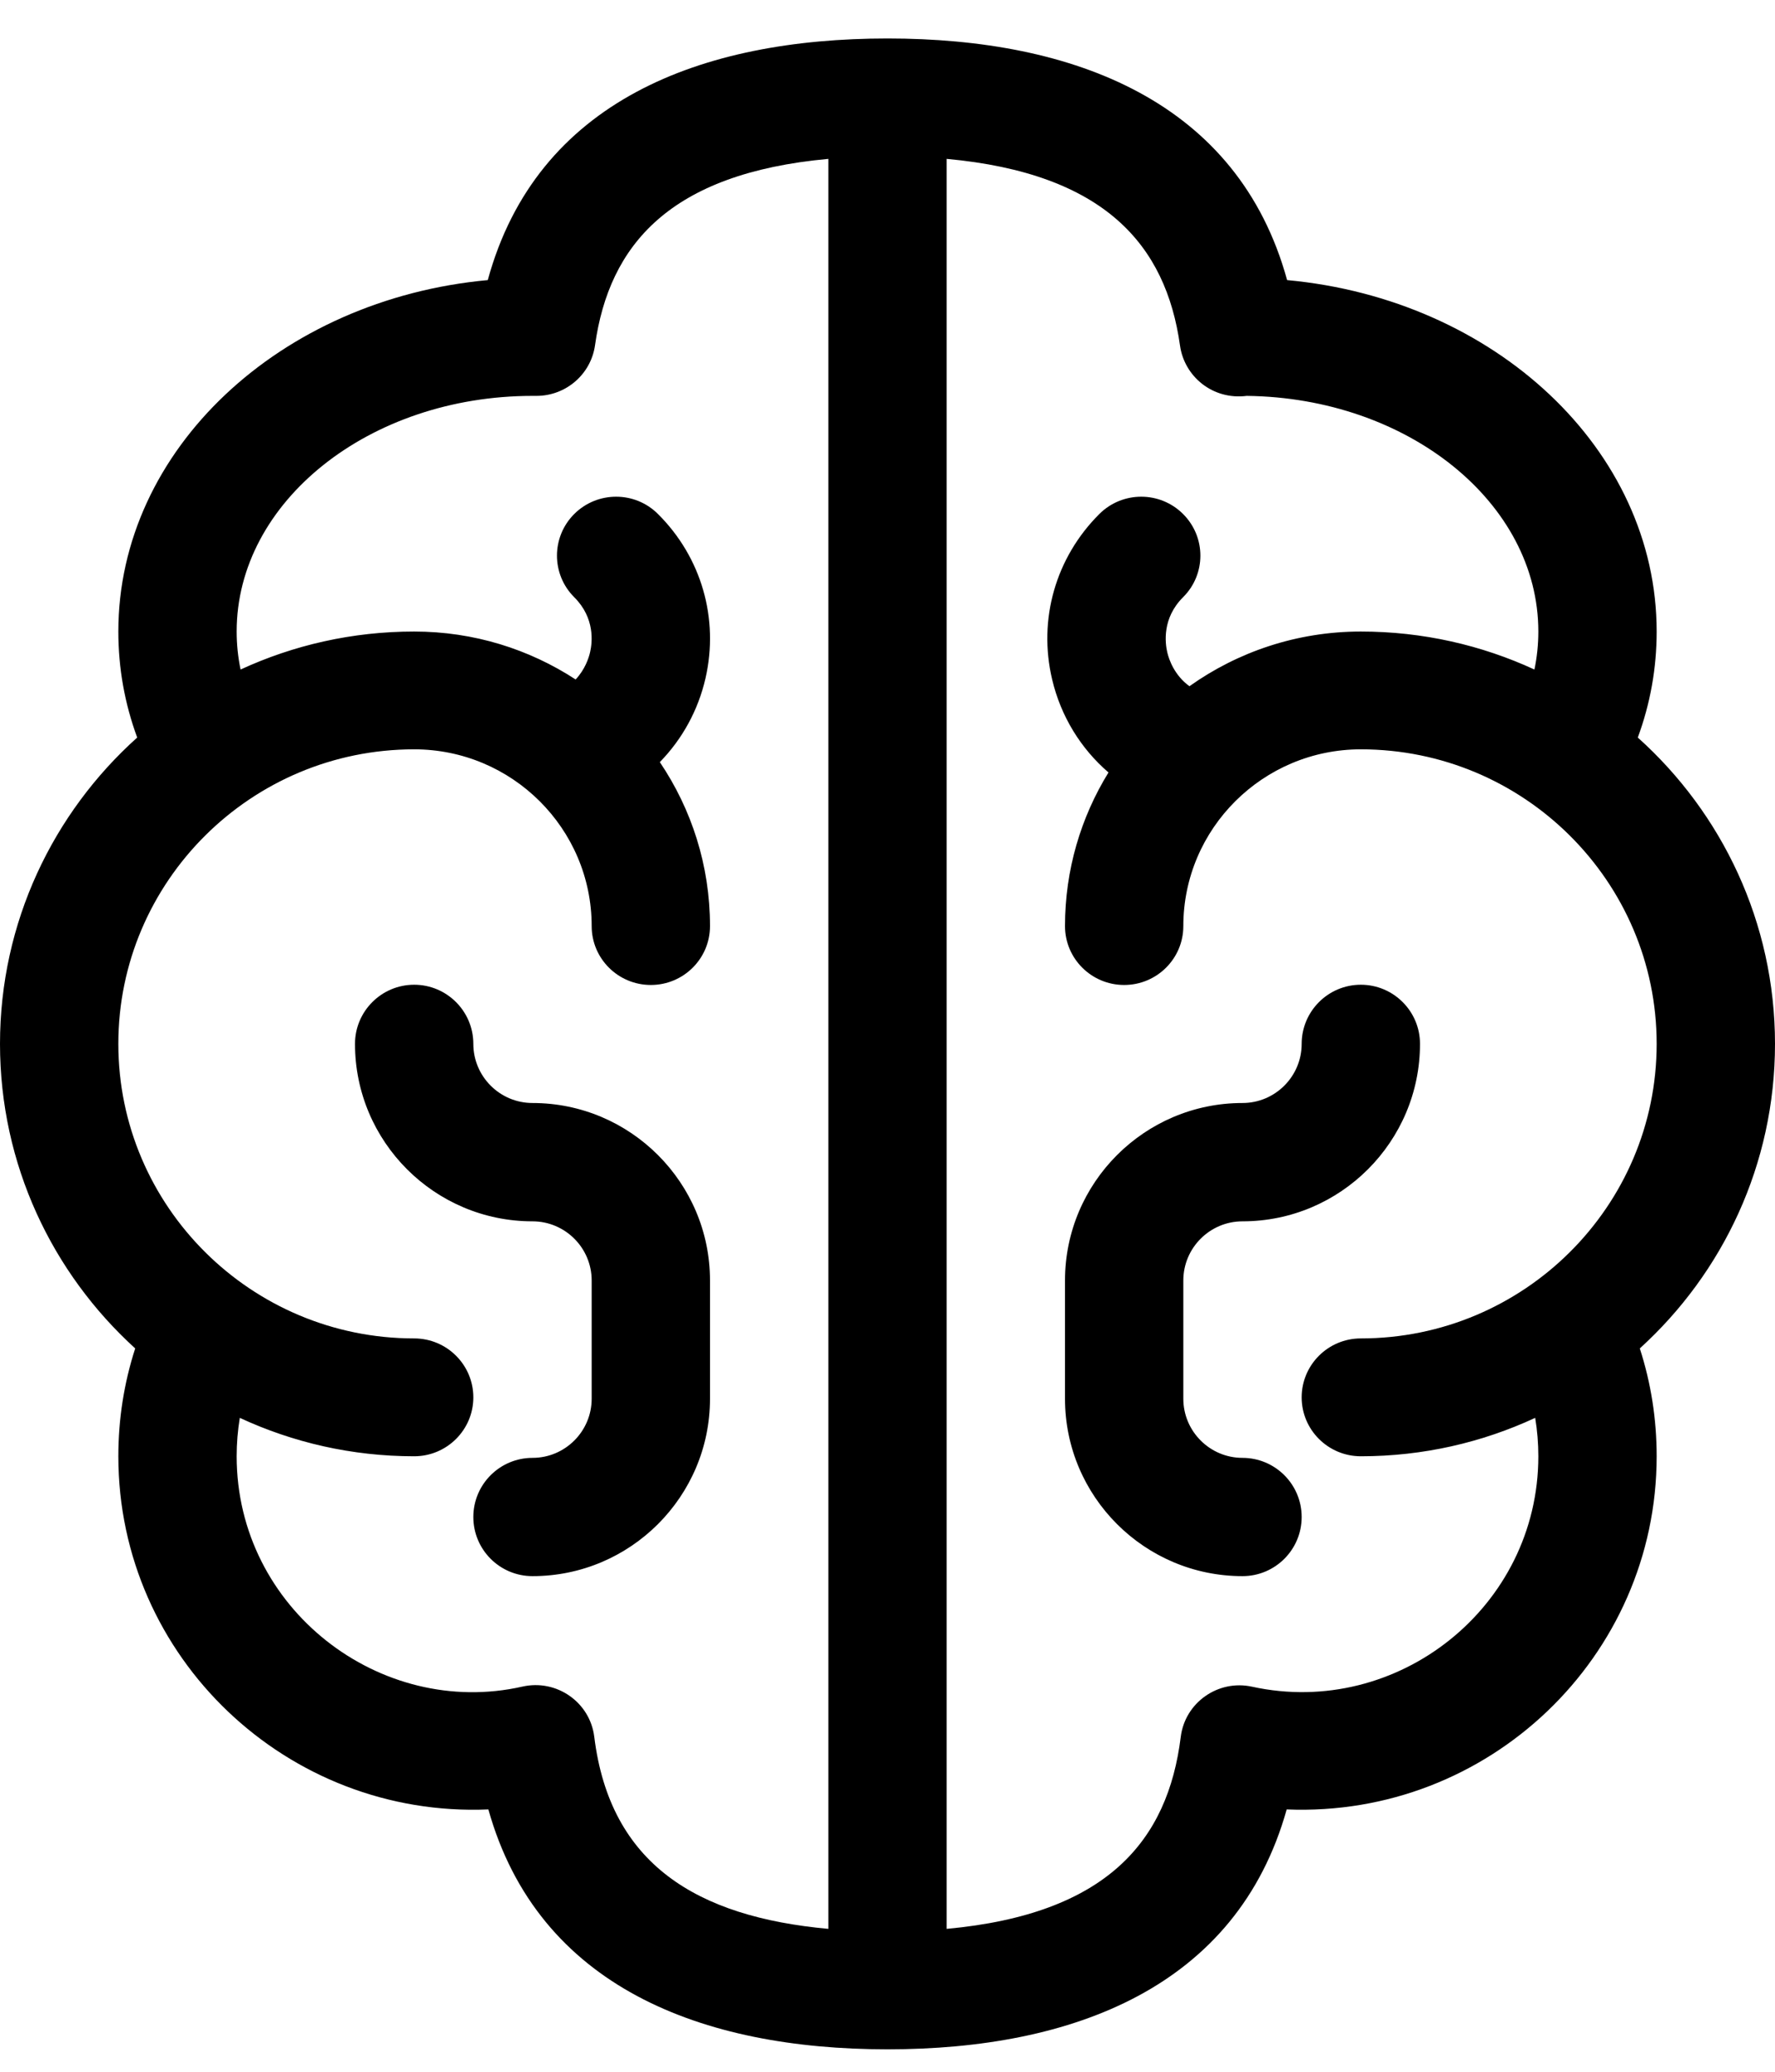 <svg width="30" height="35" viewBox="0 0 30 35" fill="none" xmlns="http://www.w3.org/2000/svg">
<path fill-rule="evenodd" clip-rule="evenodd" d="M0 17.635C0 19.671 0.882 21.505 2.285 22.78C2.096 23.365 2 23.975 2 24.602C2 28.002 4.857 30.712 8.254 30.568C9.096 33.57 11.867 34.621 15 34.621C18.131 34.621 20.906 33.571 21.747 30.568C25.159 30.709 28 27.989 28 24.602C28 23.975 27.904 23.365 27.715 22.78C29.119 21.505 30 19.671 30 17.635C30 15.584 29.104 13.736 27.681 12.46C27.893 11.885 28 11.285 28 10.669C28 7.593 25.261 5.054 21.754 4.732C20.925 1.716 18.156 0.65 15 0.65C11.857 0.65 9.073 1.7 8.244 4.732C4.739 5.054 2 7.593 2 10.669C2 11.285 2.107 11.885 2.319 12.46C0.896 13.736 0 15.584 0 17.635ZM19.944 5.839C20.017 6.359 20.495 6.761 21.071 6.688C23.796 6.719 26 8.492 26 10.669C26 10.886 25.978 11.1 25.934 11.311C25.041 10.899 24.047 10.669 23 10.669C21.921 10.669 20.921 11.012 20.103 11.593C19.849 11.407 19.759 11.147 19.729 11.023C19.691 10.86 19.64 10.444 19.995 10.09C20.386 9.702 20.386 9.072 19.995 8.683C19.605 8.294 18.972 8.294 18.581 8.683C17.841 9.42 17.542 10.465 17.783 11.48C17.931 12.104 18.267 12.647 18.735 13.05C18.269 13.806 18 14.695 18 15.645C18 16.195 18.448 16.64 19 16.64C19.552 16.64 20 16.195 20 15.645C20 13.998 21.346 12.659 23 12.659C25.757 12.659 28 14.891 28 17.635C28 20.379 25.757 22.611 23 22.611C22.448 22.611 22 23.057 22 23.607C22 24.156 22.448 24.602 23 24.602C24.052 24.602 25.051 24.369 25.947 23.953C25.982 24.166 26 24.382 26 24.602C26 27.148 23.62 29.031 21.162 28.495C20.587 28.369 20.027 28.764 19.956 29.345C19.738 31.099 18.709 32.337 16 32.586V2.684C18.667 2.929 19.705 4.135 19.944 5.839ZM4 10.669C4 8.473 6.243 6.688 9 6.688C9.018 6.688 9.036 6.688 9.054 6.688C9.058 6.688 9.062 6.688 9.067 6.688C9.565 6.688 9.988 6.323 10.057 5.831C10.295 4.139 11.318 2.929 14 2.684V32.586C11.783 32.383 10.311 31.499 10.044 29.342C9.972 28.756 9.407 28.363 8.83 28.493C6.432 29.036 4 27.181 4 24.602C4 24.382 4.018 24.166 4.053 23.953C4.949 24.369 5.948 24.602 7 24.602C7.552 24.602 8 24.156 8 23.607C8 23.057 7.552 22.611 7 22.611C4.243 22.611 2 20.379 2 17.635C2 14.891 4.243 12.659 7 12.659C8.654 12.659 10 13.998 10 15.645C10 16.195 10.448 16.64 11 16.64C11.552 16.64 12 16.195 12 15.645C12 14.62 11.687 13.668 11.152 12.875C11.528 12.49 11.799 12.004 11.924 11.458C12.155 10.451 11.855 9.413 11.12 8.683C10.73 8.294 10.097 8.294 9.706 8.683C9.316 9.072 9.316 9.702 9.706 10.09C10.059 10.441 10.011 10.854 9.974 11.015C9.951 11.117 9.888 11.309 9.729 11.479C8.944 10.967 8.007 10.669 7 10.669C5.953 10.669 4.959 10.899 4.066 11.311C4.022 11.1 4 10.886 4 10.669ZM21 26.627C21.552 26.627 22 26.18 22 25.628C22 25.076 21.552 24.629 21 24.629C20.449 24.629 20 24.181 20 23.63V21.632C20 21.081 20.449 20.633 21 20.633C22.654 20.633 24 19.288 24 17.635C24 17.084 23.552 16.636 23 16.636C22.448 16.636 22 17.084 22 17.635C22 18.186 21.551 18.634 21 18.634C19.346 18.634 18 19.979 18 21.632V23.63C18 25.283 19.346 26.627 21 26.627ZM8 17.635C8 18.186 8.449 18.634 9 18.634C10.654 18.634 12 19.979 12 21.632V23.63C12 25.283 10.654 26.627 9 26.627C8.448 26.627 8 26.18 8 25.628C8 25.076 8.448 24.629 9 24.629C9.551 24.629 10 24.181 10 23.63V21.632C10 21.081 9.551 20.633 9 20.633C7.346 20.633 6 19.288 6 17.635C6 17.084 6.448 16.636 7 16.636C7.552 16.636 8 17.084 8 17.635Z" fill="black"/>
</svg>
